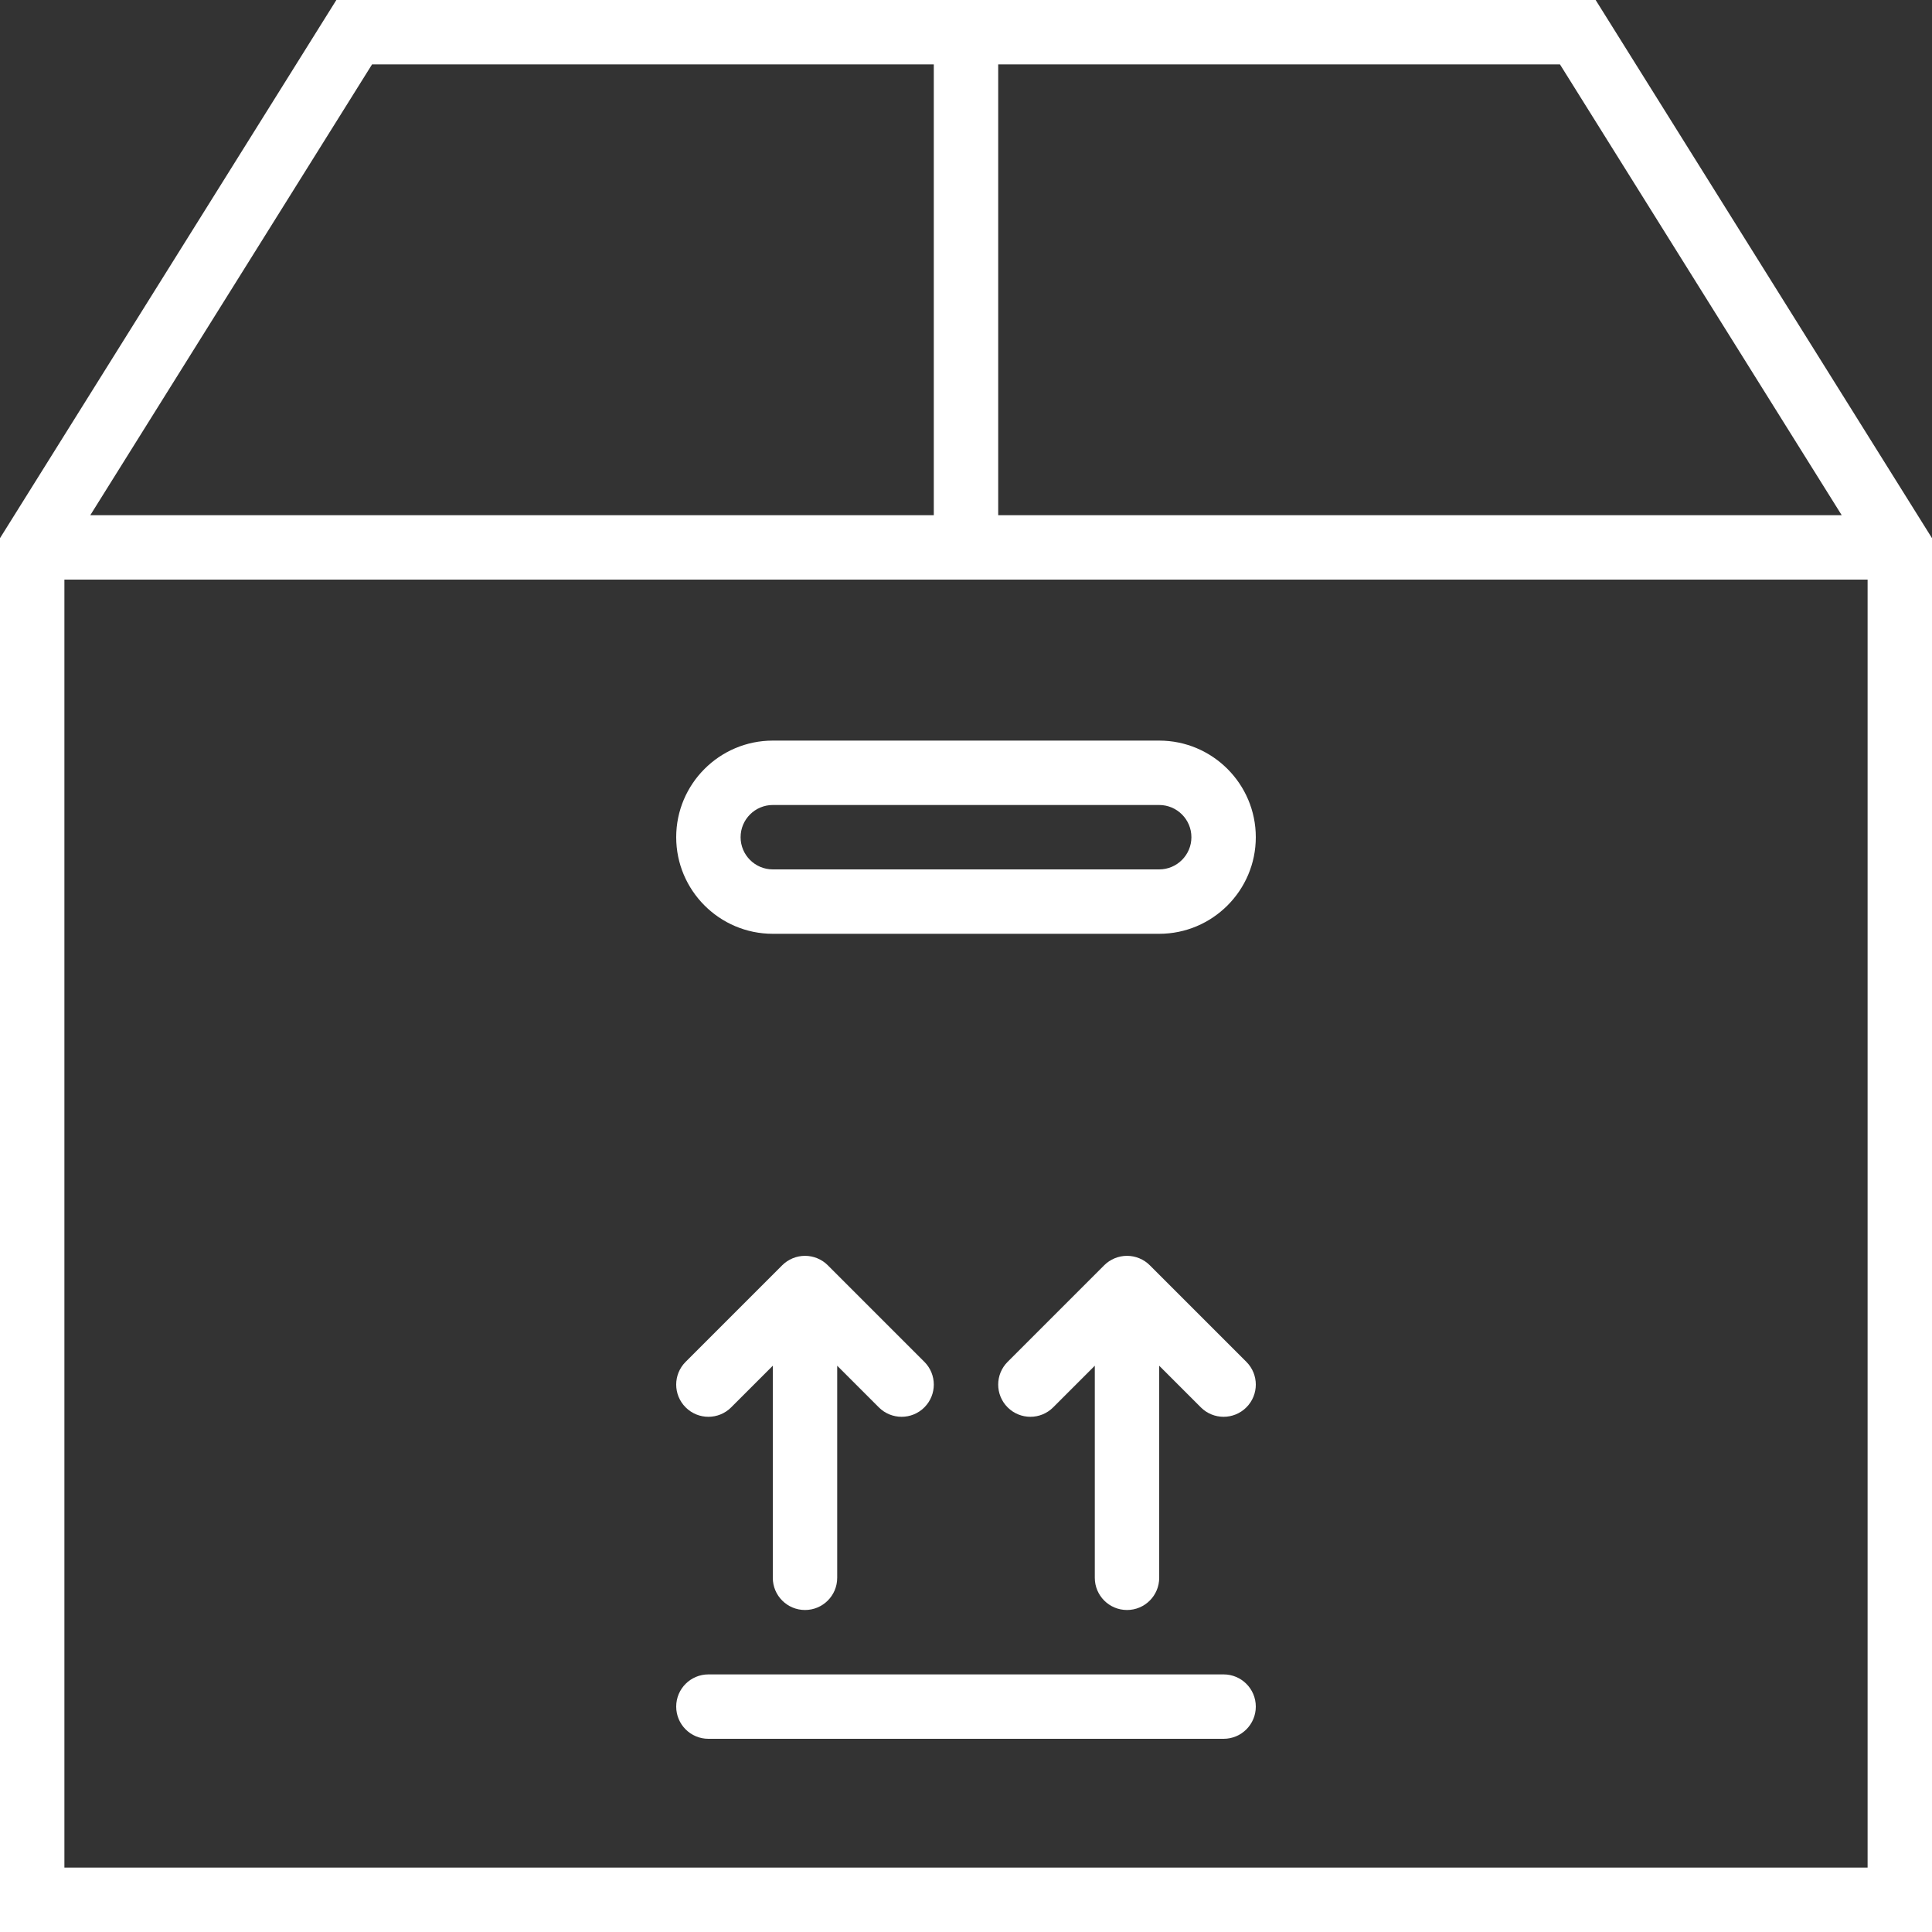 <?xml version="1.0" encoding="UTF-8" standalone="no"?>
<!-- Generator: Adobe Illustrator 18.0.0, SVG Export Plug-In . SVG Version: 6.00 Build 0)  -->

<svg
   xmlns:dc="http://purl.org/dc/elements/1.1/"
   xmlns:cc="http://creativecommons.org/ns#"
   xmlns:rdf="http://www.w3.org/1999/02/22-rdf-syntax-ns#"
   xmlns:svg="http://www.w3.org/2000/svg"
   xmlns="http://www.w3.org/2000/svg"
   xmlns:sodipodi="http://sodipodi.sourceforge.net/DTD/sodipodi-0.dtd"
   xmlns:inkscape="http://www.inkscape.org/namespaces/inkscape"
   version="1.1"
   id="Capa_1"
   x="0px"
   y="0px"
   viewBox="0 0 60 60"
   style="enable-background:new 0 0 60 60;"
   xml:space="preserve"
   sodipodi:docname="products.svg"
   inkscape:version="0.92.1 r15371"><rect x="0" y="0" width="60" height="60" fill="#333333" stroke="none"/><defs
     id="defs55" /><sodipodi:namedview
     pagecolor="#ffffff"
     bordercolor="#666666"
     borderopacity="1"
     objecttolerance="10"
     gridtolerance="10"
     guidetolerance="10"
     inkscape:pageopacity="0"
     inkscape:pageshadow="2"
     inkscape:window-width="1920"
     inkscape:window-height="1013"
     id="namedview53"
     showgrid="false"
     inkscape:zoom="13.666667"
     inkscape:cx="30"
     inkscape:cy="30"
     inkscape:window-x="-9"
     inkscape:window-y="-9"
     inkscape:window-maximized="1"
     inkscape:current-layer="g20" /><g
     id="g20"><path
       d="M49.554,0H10.446L0,16.713V60h60V16.713L49.554,0z M57.196,16H31V2h17.446L57.196,16z M11.554,2H29v14H2.804L11.554,2z    M2,58V18h56v40H2z"
       id="path10"
       style="fill:#ffffff" /><path
       d="M36,23H24c-1.654,0-3,1.346-3,3s1.346,3,3,3h12c1.654,0,3-1.346,3-3S37.654,23,36,23z M36,27H24c-0.551,0-1-0.448-1-1   s0.449-1,1-1h12c0.551,0,1,0.448,1,1S36.551,27,36,27z"
       id="path12"
       style="fill:#ffffff" /><path
       d="M38,52H22c-0.552,0-1,0.447-1,1s0.448,1,1,1h16c0.552,0,1-0.447,1-1S38.552,52,38,52z"
       id="path14"
       style="fill:#ffffff" /><path
       d="M25,50c0.552,0,1-0.447,1-1v-6.586l1.293,1.293C27.488,43.902,27.744,44,28,44s0.512-0.098,0.707-0.293   c0.391-0.391,0.391-1.023,0-1.414l-2.999-2.999c-0.092-0.093-0.203-0.166-0.326-0.217c-0.244-0.101-0.52-0.101-0.764,0   c-0.123,0.051-0.233,0.124-0.326,0.217l-2.999,2.999c-0.391,0.391-0.391,1.023,0,1.414C21.488,43.902,21.744,44,22,44   s0.512-0.098,0.707-0.293L24,42.414V49C24,49.553,24.448,50,25,50z"
       id="path16"
       style="fill:#ffffff" /><path
       d="M35.708,39.294c-0.092-0.093-0.203-0.166-0.326-0.217c-0.244-0.101-0.52-0.101-0.764,0   c-0.123,0.051-0.233,0.124-0.326,0.217l-2.999,2.999c-0.391,0.391-0.391,1.023,0,1.414C31.488,43.902,31.744,44,32,44   s0.512-0.098,0.707-0.293L34,42.414V49c0,0.553,0.448,1,1,1s1-0.447,1-1v-6.586l1.293,1.293C37.488,43.902,37.744,44,38,44   s0.512-0.098,0.707-0.293c0.391-0.391,0.391-1.023,0-1.414L35.708,39.294z"
       id="path18"
       style="fill:#ffffff" /></g><g
     id="g22" /><g
     id="g24" /><g
     id="g26" /><g
     id="g28" /><g
     id="g30" /><g
     id="g32" /><g
     id="g34" /><g
     id="g36" /><g
     id="g38" /><g
     id="g40" /><g
     id="g42" /><g
     id="g44" /><g
     id="g46" /><g
     id="g48" /><g
     id="g50" /></svg>